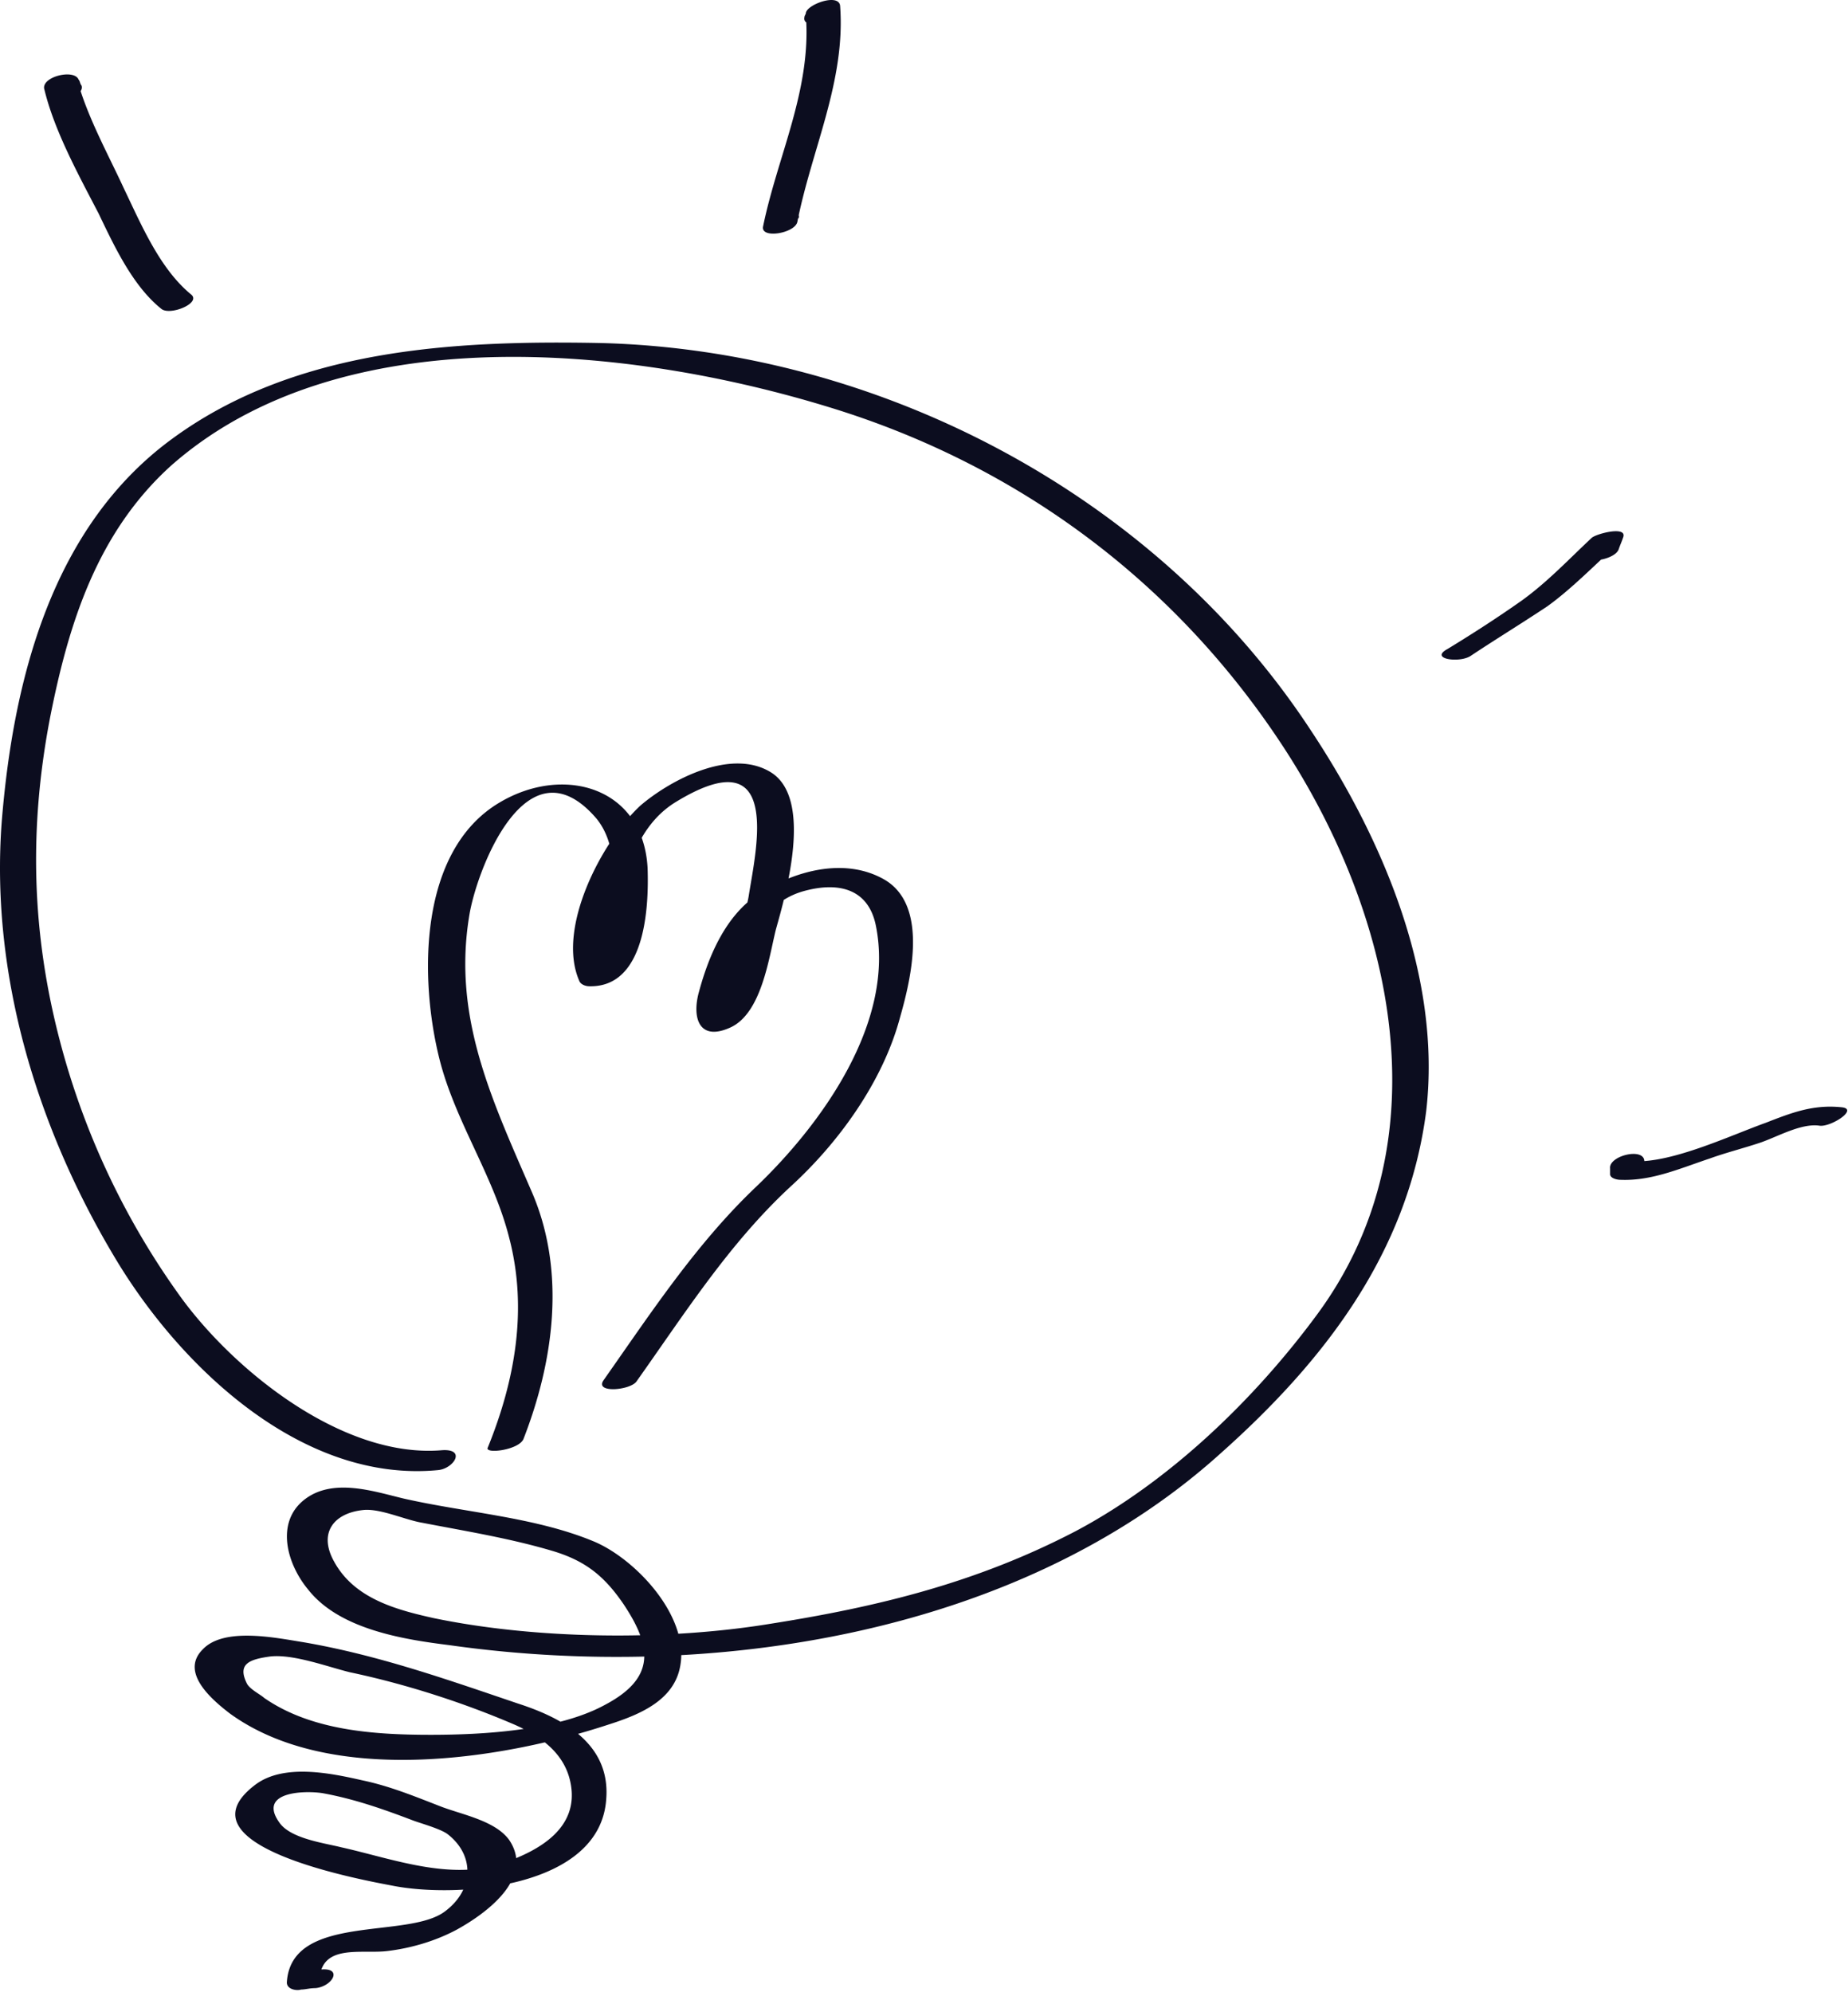 <svg xmlns="http://www.w3.org/2000/svg" width="270" height="291" fill="none"><path d="M64.617 211.815c-14.375 1.247-30.209-11.432-38.125-22.241A112.485 112.485 0 018.783 152.16c-4.166-15.797-4.583-31.179-1.458-47.392 2.708-13.718 6.875-27.021 17.709-36.79 24.791-21.825 66.874-17.46 96.041-8.522 27.292 8.314 50.208 25.15 66.042 49.054 16.25 24.527 24.166 57.784 5.416 83.351-9.166 12.471-21.666 24.527-35.416 31.802-14.375 7.483-28.75 11.016-44.584 13.51-15.208 2.495-34.166 2.287-49.166-.831-5.625-1.247-11.667-2.91-14.584-8.314-2.291-4.157 0-7.067 4.375-7.483 2.5-.208 6.042 1.455 8.542 1.871 6.459 1.247 12.917 2.286 19.167 4.157 4.791 1.455 7.5 3.741 10.208 7.69 4.167 6.236 4.792 10.809-2.708 14.758-6.875 3.742-17.709 4.365-25.417 4.365-8.333 0-17.5-.623-24.375-5.404-.417-.416-2.083-1.247-2.5-2.079-1.458-2.91.417-3.533 3.333-3.949 3.334-.416 8.334 1.455 11.667 2.287 7.917 1.662 16.459 4.365 24.167 7.69 3.75 1.663 7.291 4.157 8.125 8.522 1.25 6.444-4.375 9.77-9.792 11.64-7.708 2.703-16.25-.623-23.75-2.286-2.5-.624-7.292-1.247-8.958-3.534-3.334-4.572 3.541-4.78 6.25-4.365 4.583.832 8.75 2.287 13.125 3.95 1.041.415 4.167 1.247 5.208 2.078 3.959 3.118 3.75 8.107-.416 11.225-5.417 4.157-22.5.207-23.126 10.392 0 1.04 1.459 1.248 2.084 1.04.625 0 1.25-.208 2.083-.208 2.5-.208 4.167-3.118.625-2.702-.625 0-1.25.208-2.083.208.625.415 1.458.623 2.083 1.039.417-4.989 6.042-3.534 9.792-3.949 3.541-.416 7.083-1.455 10.208-3.118 4.167-2.287 11.459-7.483 7.709-13.095-2.084-2.91-7.084-3.742-10.209-4.989-3.75-1.455-7.292-2.91-11.25-3.741-4.583-1.04-11.458-2.495-15.625.623-11.875 8.938 15.625 13.927 20 14.758 9.375 1.871 30.417.416 31.25-12.679.625-8.107-6.458-11.848-12.916-13.927-10.417-3.533-20.417-7.067-31.25-8.937-3.959-.624-11.667-2.287-14.792 1.039-3.334 3.326 1.25 7.275 3.958 9.353 14.583 10.601 39.375 6.86 55.209 1.663 4.583-1.455 9.791-3.533 10.624-8.73 1.25-7.275-6.666-15.589-12.708-18.083-8.541-3.534-18.541-4.157-27.708-6.236-4.375-1.039-10.417-3.118-14.584.208-4.166 3.326-2.5 9.353.625 13.095 4.584 5.82 13.959 7.275 20.626 8.106 38.124 5.405 83.124-1.455 112.499-27.853 15.209-13.51 27.5-29.307 30.209-50.093 2.291-19.539-6.25-39.701-16.875-55.706-22.5-34.296-62.917-55.498-103.75-56.537-21.459-.416-44.584.831-62.5 13.926C7.533 76.916 1.908 99.364.242 120.15c-1.667 22.656 5.416 45.313 17.083 64.436 9.584 15.589 27.083 32.01 46.667 30.139 2.292-.208 4.167-3.118.625-2.91z" fill="#0C0D1F"/><path d="M76.492 210.152c4.375-11.224 6.25-24.319 1.25-35.959-5.834-13.511-11.667-25.567-9.167-40.532 1.042-6.444 8.334-25.983 18.542-14.135 2.916 3.534 2.708 8.73 2.291 12.887-.208 2.079-1.041 4.158-1.25 6.236-1.458 3.118-1.25 2.91.834-.416.208-1.039.416-1.87.625-2.91 1.458-6.235 2.708-14.134 8.958-18.083 15.833-9.769 11.875 6.859 10.833 13.511-.625 4.157-4.375 10.808-3.958 14.965.208 4.365 2.083-2.702 2.292-3.325a25.196 25.196 0 011.458-3.534c1.667-4.157 3.75-7.483 8.333-8.73 5.417-1.455 9.375 0 10.417 4.989 2.917 14.134-7.917 29.1-17.5 38.245-8.75 8.315-15.416 18.5-22.291 28.269-1.25 1.871 3.75 1.455 4.791.208 7.083-9.977 13.542-20.162 22.5-28.477 7.083-6.443 13.542-15.381 16.042-24.735 1.666-5.82 4.166-16.42-2.292-20.162-5.833-3.326-13.125-1.247-18.333 2.079-4.792 3.118-7.292 8.938-8.75 14.342-1.042 3.741 0 7.275 4.583 5.196 4.583-2.078 5.625-10.185 6.667-14.342 1.458-5.196 5.416-18.915-.625-22.864-5.834-3.742-14.792 1.039-19.167 4.781-5.625 5.196-12.291 17.875-8.958 25.566.208.624 1.041.831 1.458.831 8.125.208 8.75-11.224 8.542-17.252-.625-11.848-12.292-15.173-21.667-9.561-11.875 7.067-11.667 25.774-8.75 37.414 2.292 9.146 7.917 17.044 10.209 26.19 2.708 10.393.833 20.786-3.126 30.555-.624 1.039 4.584.416 5.209-1.247zM27.95 43.035c-4.583-3.742-7.291-10.185-9.791-15.382-2.292-4.988-5.417-10.6-6.875-16.005-1.459.416-3.126.832-4.792 1.455.208.208.208.624.416.832.625 1.663 5.625.208 5-1.455-.208-.208-.208-.624-.416-.832-.625-1.662-5.625-.415-5 1.455 1.458 6.028 5 12.472 7.917 18.084 2.291 4.78 5 10.6 9.166 13.926 1.25 1.04 5.834-.831 4.375-2.078zm83.75-10.601c0 .208 0 .416-.208.624l5-.624c2.083-10.6 7.083-20.578 6.25-31.594-.209-1.87-4.792-.208-5 1.04 0 .207-.209.415-.209.623-.416 1.87 4.584 1.039 5-.624 0-.208.209-.416.209-.623-1.667.415-3.334.623-5 1.039.833 10.808-4.167 20.578-6.25 30.763-.417 1.87 4.583 1.039 5-.624 0-.208 0-.416.208-.623.417-1.663-4.583-1.04-5 .623zM214.825 95.83c3.75-2.494 7.5-4.78 11.25-7.274 3.75-2.703 7.083-6.236 10.625-9.354h-4.583c-.209.624-.417 1.04-.625 1.663-.625 1.663 4.375 1.04 5-.624.208-.623.416-1.039.625-1.663.833-1.87-3.959-.623-4.584 0-3.333 3.118-6.458 6.444-10.208 9.146-3.542 2.494-7.083 4.78-10.833 7.067-2.709 1.455 1.666 2.079 3.333 1.04zm20.417 74.829v.832c0 .623 1.041.831 1.458.831 4.583.208 8.75-1.663 13.125-3.118 2.292-.831 4.792-1.455 7.292-2.286 2.5-.832 6.041-2.91 8.75-2.495 1.666.208 5.833-2.494 3.125-2.702-4.167-.415-7.292.832-11.042 2.287-5.208 1.87-13.542 5.82-19.167 5.612.417.208 1.042.416 1.459.831v-.831c0-2.079-5.209-.832-5 1.039z" fill="#0C0D1F"/></svg>